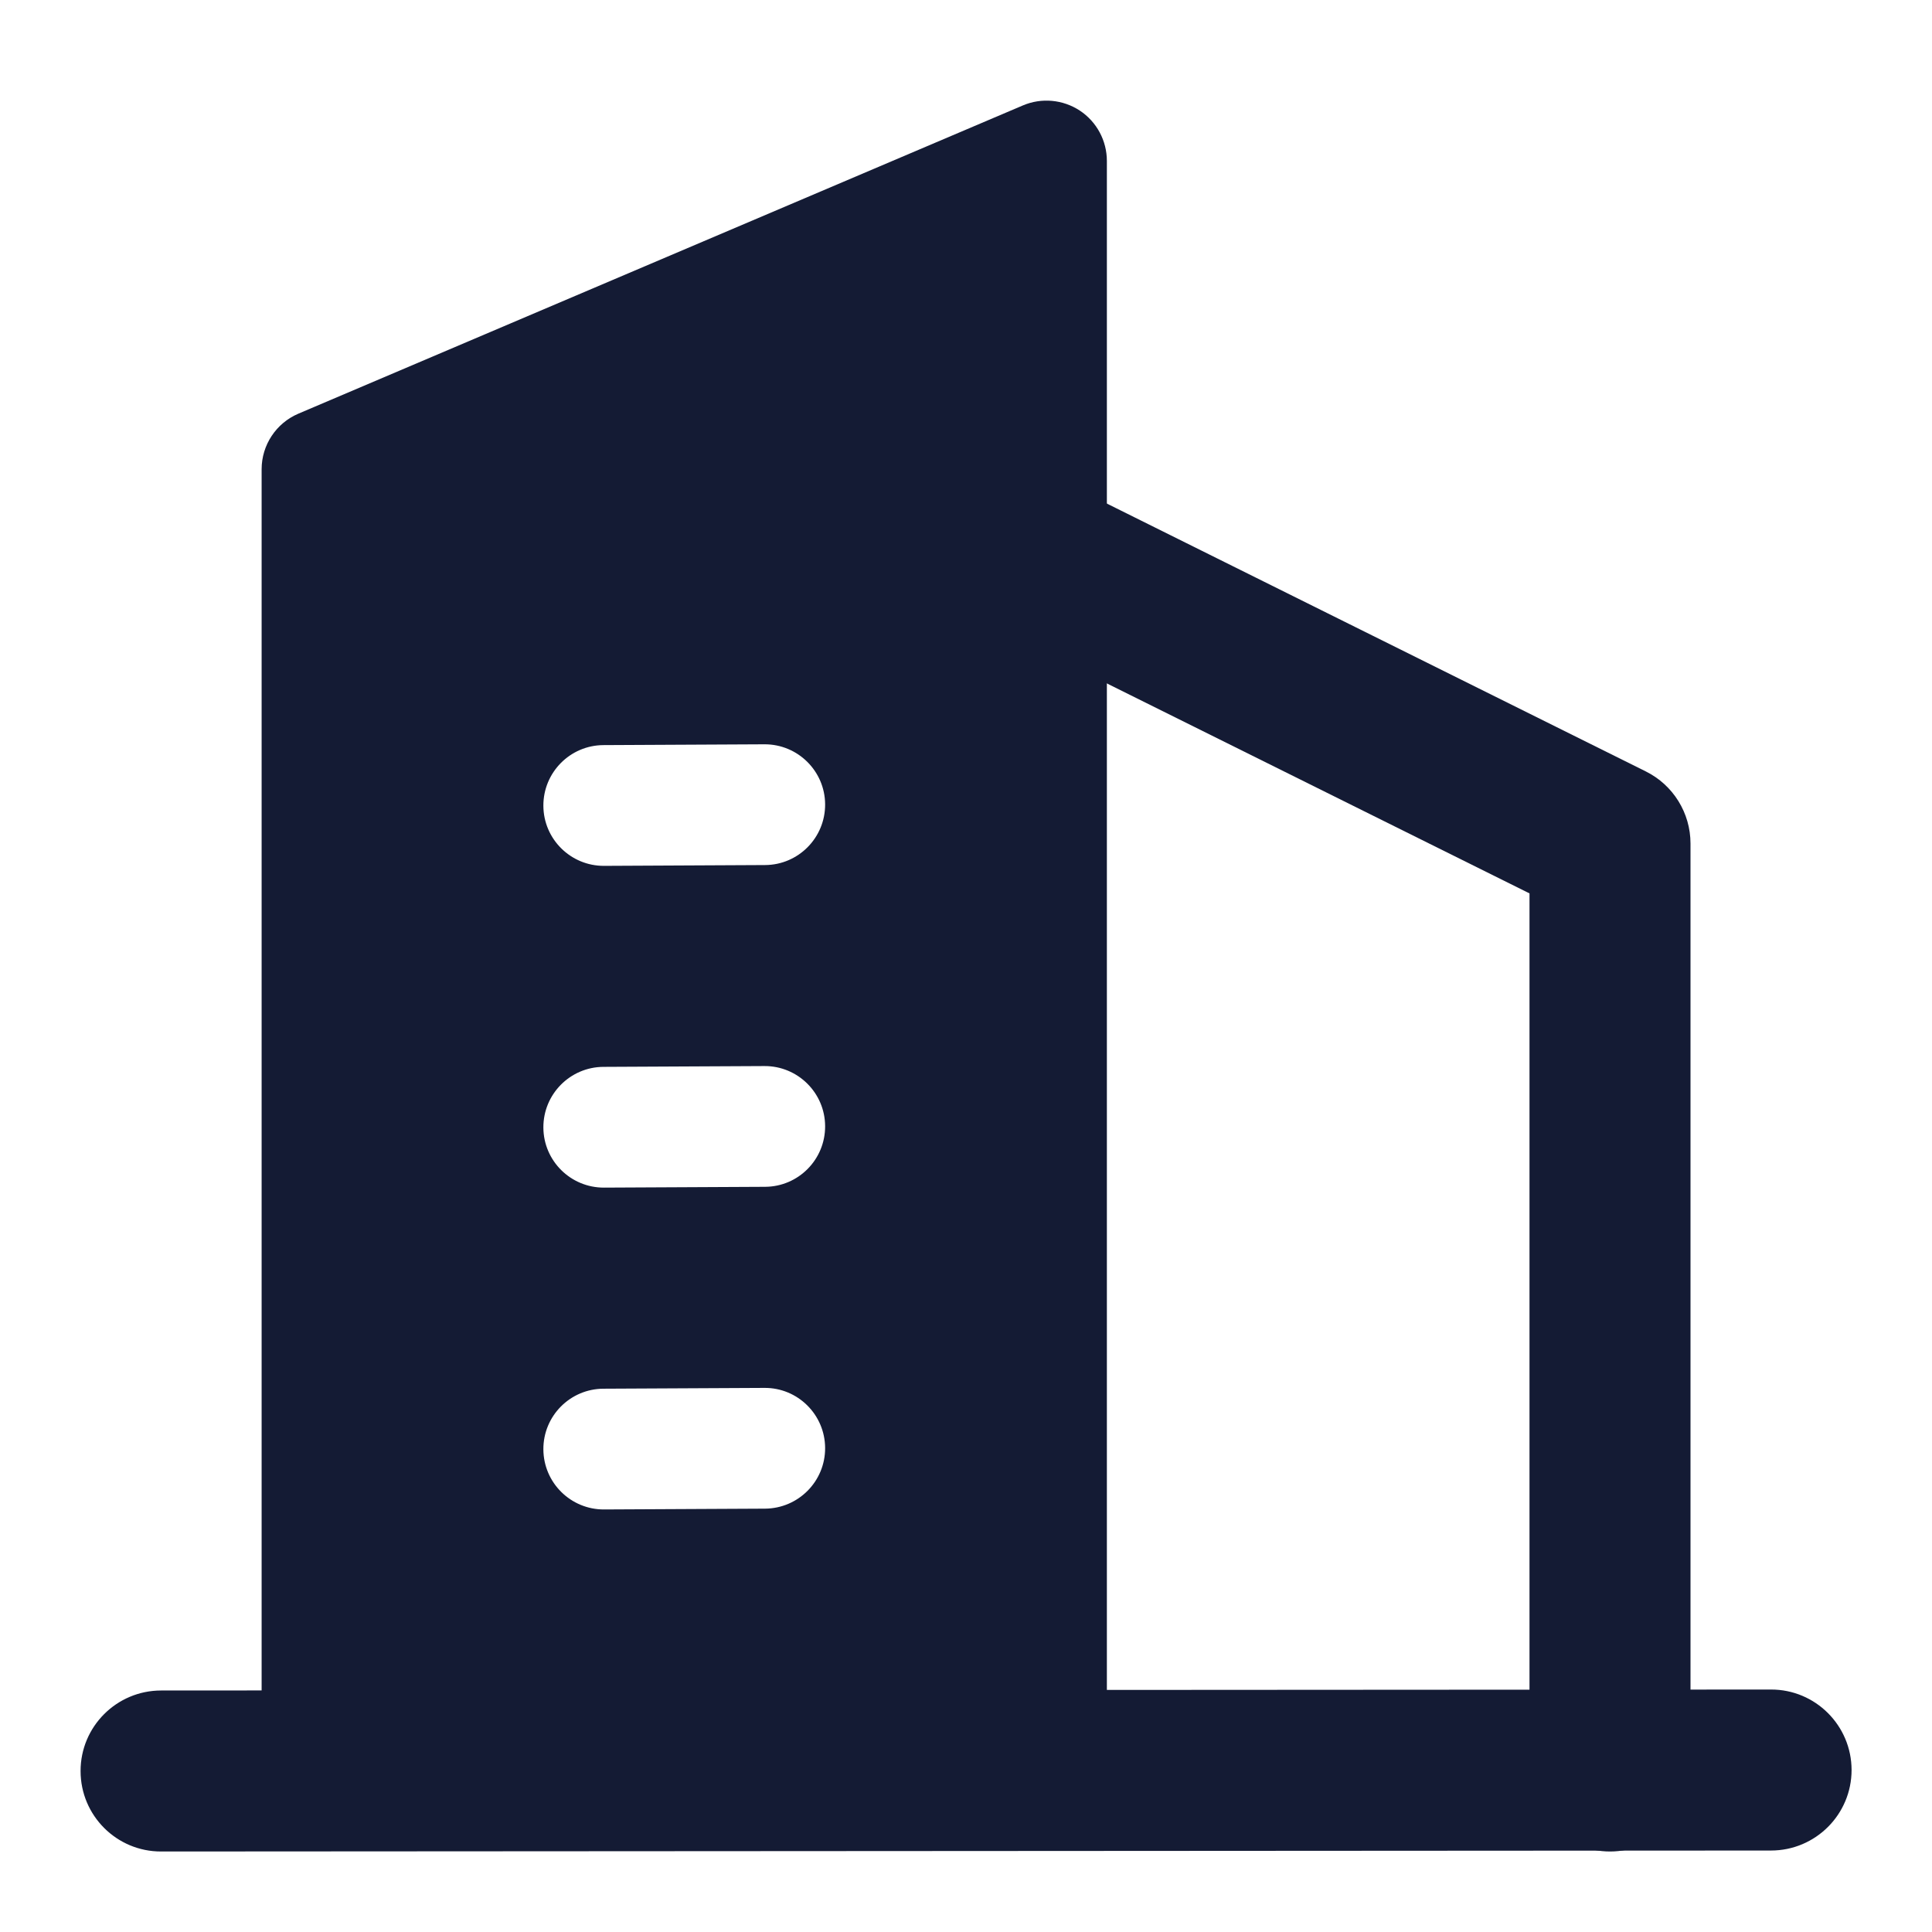 <svg width="24" height="24" viewBox="0 0 24 24" fill="none" xmlns="http://www.w3.org/2000/svg">
<path fill-rule="evenodd" clip-rule="evenodd" d="M1.001 22.001C1 21.449 1.448 21.001 2 21L22 20.988C22.552 20.987 23 21.435 23.001 21.987C23.001 22.539 22.554 22.987 22.001 22.988L2.001 23C1.449 23.001 1.001 22.553 1.001 22.001Z" fill="#141B34"/>
<path fill-rule="evenodd" clip-rule="evenodd" d="M12.104 6.555C12.35 6.06 12.95 5.859 13.445 6.104L20.445 9.583C20.785 9.752 21 10.099 21 10.478V22C21 22.552 20.552 23 20 23C19.448 23 19 22.552 19 22V11.098L12.555 7.896C12.06 7.65 11.859 7.05 12.104 6.555Z" fill="#141B34"/>
<path fill-rule="evenodd" clip-rule="evenodd" d="M13.75 2C13.75 1.748 13.624 1.513 13.414 1.374C13.204 1.236 12.938 1.211 12.706 1.31L3.706 5.139C3.43 5.257 3.25 5.528 3.25 5.829V22C3.25 22.414 3.586 22.75 4 22.75H13C13.414 22.75 13.75 22.414 13.75 22V2ZM9.504 10.746C9.918 10.744 10.252 10.406 10.25 9.992C10.248 9.578 9.91 9.244 9.496 9.246L7.496 9.256C7.082 9.258 6.748 9.596 6.75 10.01C6.752 10.424 7.09 10.758 7.504 10.756L9.504 10.746ZM9.504 14.743C9.918 14.741 10.252 14.404 10.25 13.989C10.248 13.575 9.91 13.241 9.496 13.243L7.496 13.253C7.082 13.255 6.748 13.593 6.75 14.007C6.752 14.421 7.09 14.755 7.504 14.753L9.504 14.743ZM9.504 18.741C9.918 18.738 10.252 18.401 10.25 17.987C10.248 17.573 9.91 17.238 9.496 17.241L7.496 17.251C7.082 17.253 6.748 17.59 6.75 18.004C6.752 18.419 7.09 18.753 7.504 18.751L9.504 18.741Z" fill="#141B34"/>
</svg>
